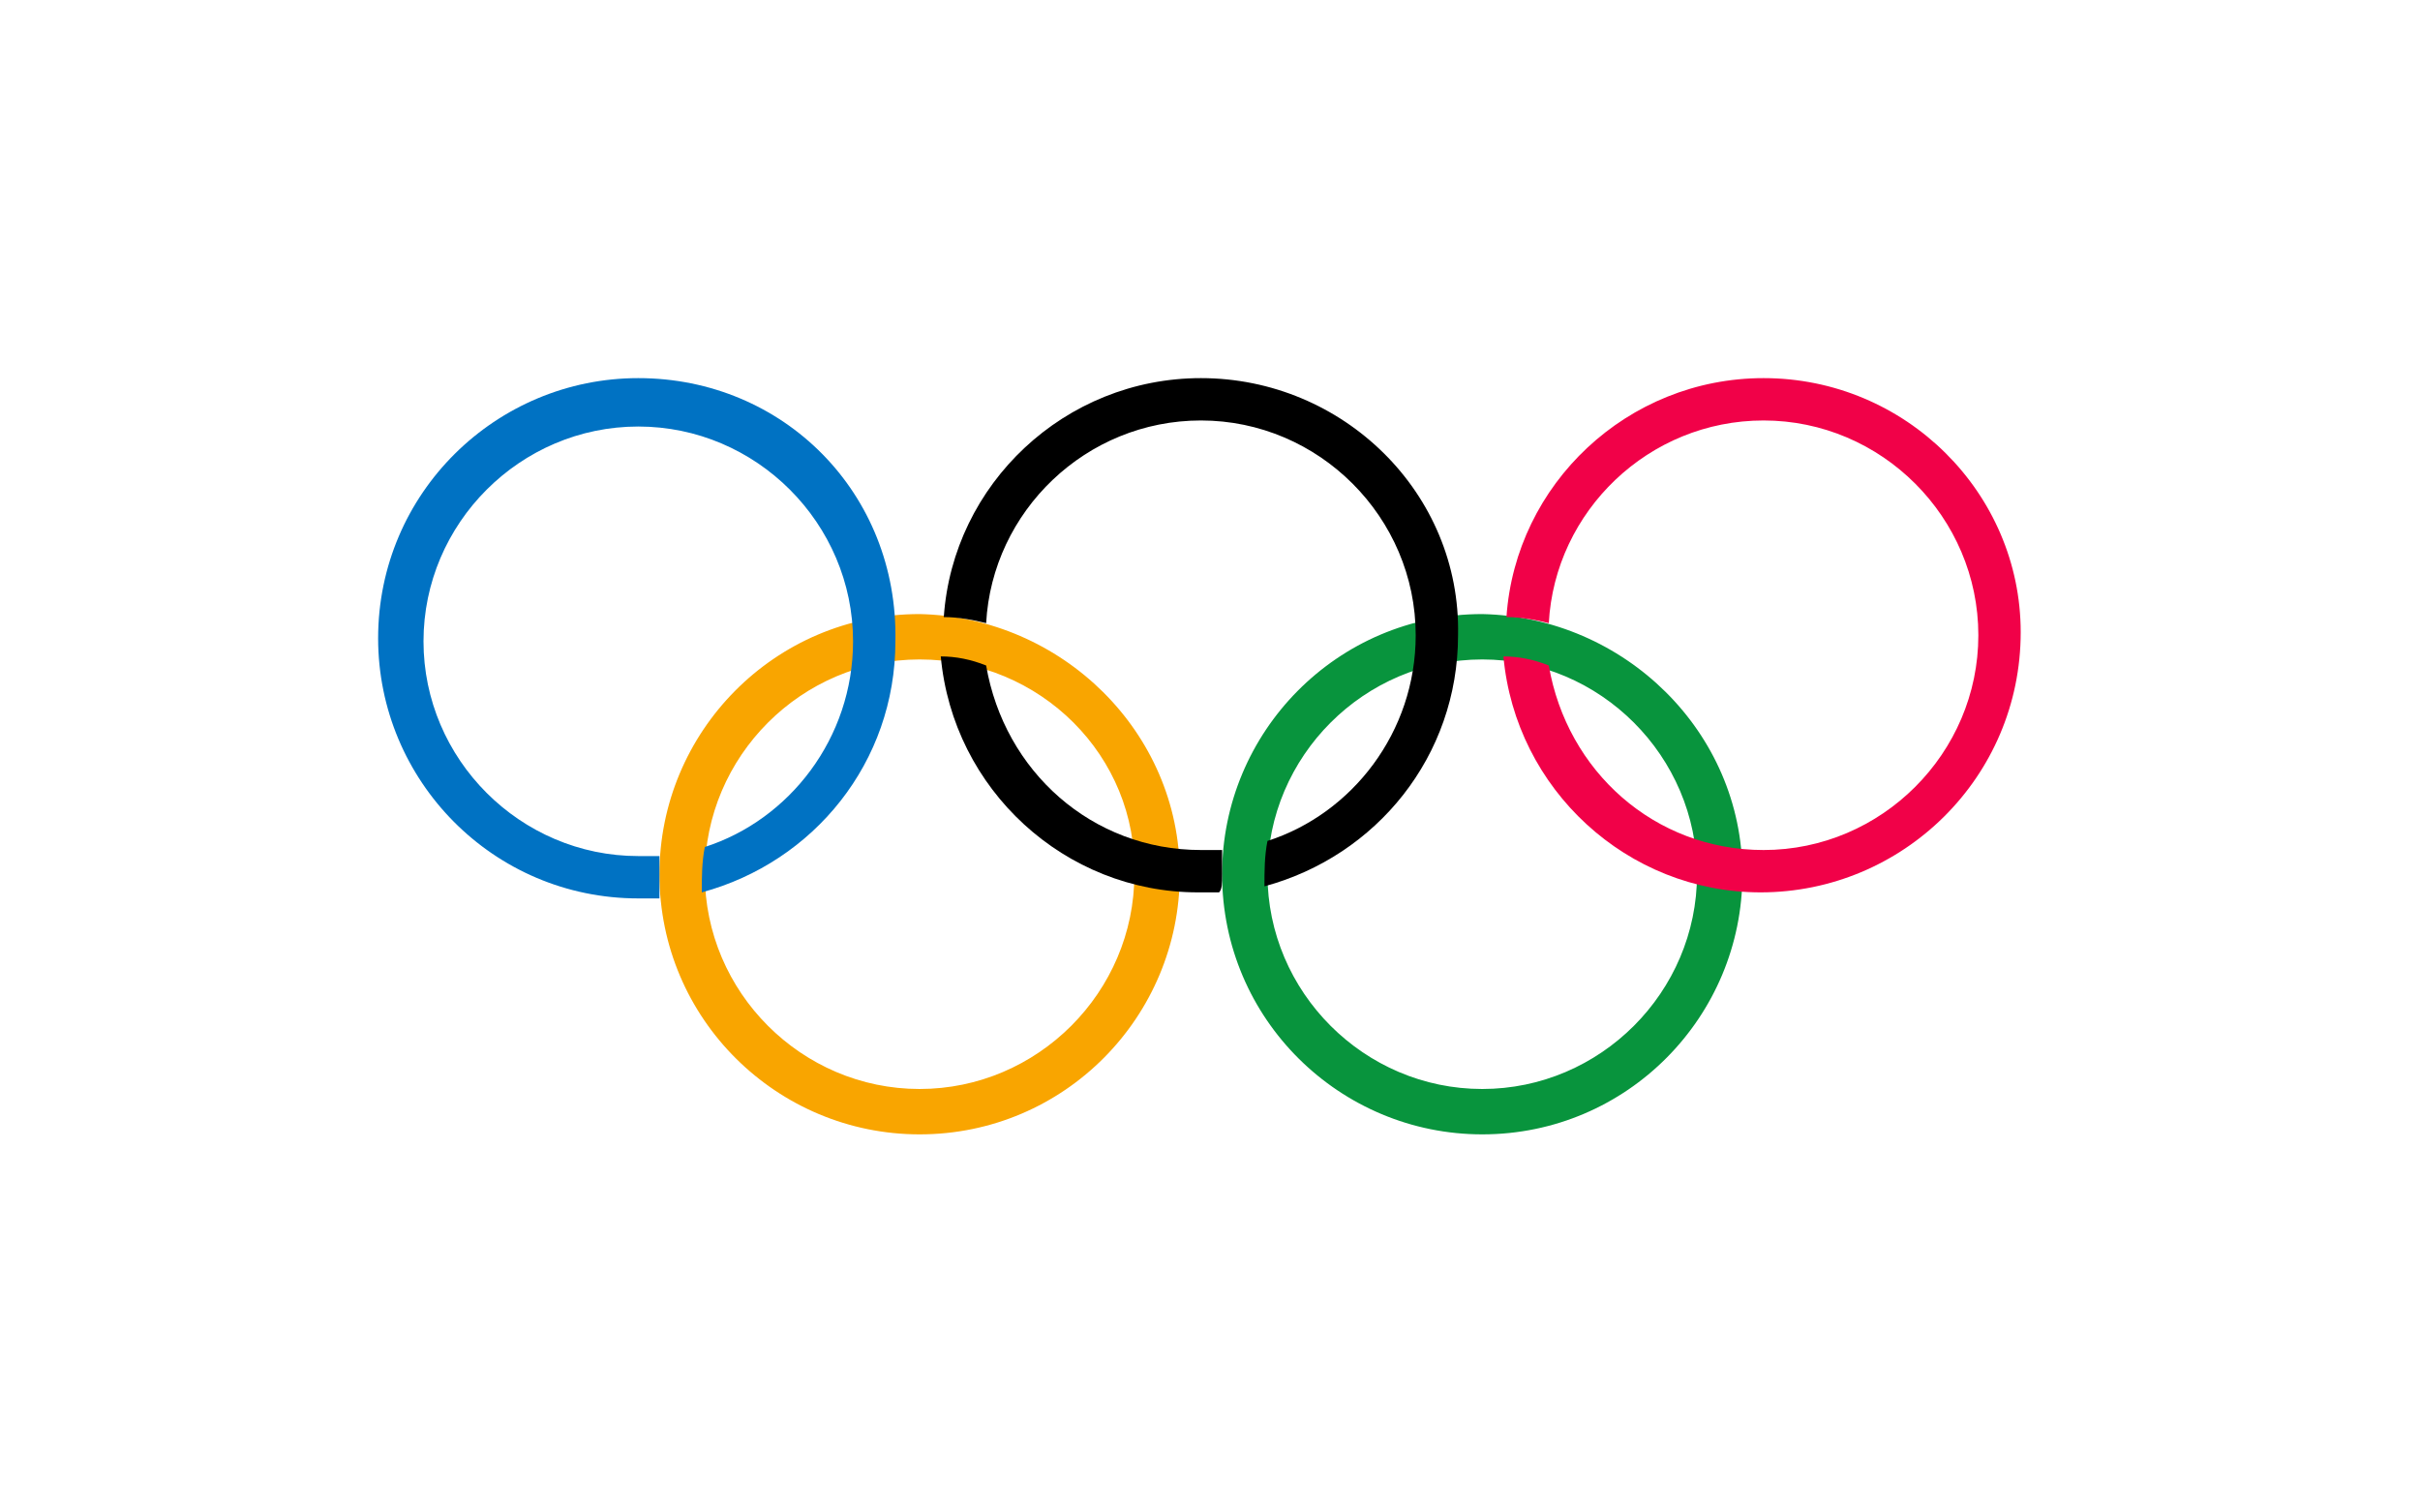 <svg xmlns="http://www.w3.org/2000/svg" width="64" height="40" viewBox="0 0 64 40" fill="none">
  <g filter="url(#filter0_d_634_1630)">
    <path fill-rule="evenodd" clip-rule="evenodd" d="M31.2 23.12C31.2 26.88 28.16 30 24.32 30C20.56 30 17.44 26.96 17.44 23.12C17.44 19.36 20.48 16.24 24.32 16.24C28.08 16.32 31.2 19.36 31.2 23.12ZM24.32 17.44C21.2 17.44 18.64 20 18.64 23.12C18.64 26.24 21.2 28.8 24.32 28.8C27.44 28.8 30 26.24 30 23.12C30.08 20 27.52 17.44 24.32 17.44Z" fill="#F9A500"/>
    <path fill-rule="evenodd" clip-rule="evenodd" d="M46.08 23.12C46.08 26.88 43.04 30 39.2 30C35.44 30 32.32 26.96 32.32 23.12C32.32 19.36 35.36 16.24 39.2 16.24C42.96 16.32 46.08 19.36 46.08 23.12ZM39.2 17.44C36.08 17.44 33.52 20 33.52 23.12C33.52 26.24 36.08 28.8 39.2 28.8C42.32 28.8 44.88 26.24 44.88 23.12C44.88 20 42.32 17.44 39.2 17.44Z" fill="#08943D"/>
    <path fill-rule="evenodd" clip-rule="evenodd" d="M16.88 10C13.12 10 10 13.04 10 16.88C10 20.64 13.04 23.76 16.88 23.76C17.12 23.76 17.28 23.76 17.44 23.76C17.44 23.36 17.44 22.96 17.44 22.64C17.28 22.64 17.04 22.64 16.88 22.64C13.76 22.64 11.2 20.08 11.2 16.96C11.2 13.84 13.76 11.28 16.88 11.28C20 11.28 22.56 13.84 22.56 16.96C22.56 19.52 20.88 21.68 18.64 22.4C18.56 22.8 18.56 23.2 18.56 23.6C21.52 22.8 23.68 20.16 23.68 16.96C23.76 13.04 20.72 10 16.88 10Z" fill="#0072C3"/>
    <path fill-rule="evenodd" clip-rule="evenodd" d="M46.64 10C43.04 10 40.08 12.8 39.84 16.32C40.24 16.32 40.64 16.4 40.96 16.48C41.12 13.52 43.6 11.12 46.64 11.12C49.76 11.12 52.32 13.68 52.32 16.8C52.32 19.92 49.76 22.48 46.64 22.48C43.76 22.48 41.44 20.4 40.96 17.6C40.56 17.44 40.16 17.36 39.76 17.36C40.08 20.88 43.04 23.6 46.56 23.6C50.32 23.6 53.44 20.56 53.44 16.72C53.44 13.04 50.4 10 46.64 10Z" fill="#F10148"/>
    <path fill-rule="evenodd" clip-rule="evenodd" d="M31.76 10C28.16 10 25.2 12.8 24.96 16.32C25.36 16.32 25.76 16.4 26.08 16.48C26.24 13.52 28.72 11.12 31.76 11.12C34.88 11.12 37.44 13.68 37.44 16.8C37.44 19.36 35.76 21.52 33.52 22.24C33.44 22.64 33.44 23.04 33.44 23.44C36.4 22.64 38.56 20 38.56 16.8C38.64 13.04 35.52 10 31.76 10Z" fill="black"/>
    <path fill-rule="evenodd" clip-rule="evenodd" d="M32.32 23.12C32.32 22.88 32.32 22.72 32.32 22.48C32.16 22.48 31.92 22.48 31.76 22.48C28.88 22.48 26.56 20.4 26.08 17.6C25.68 17.44 25.28 17.36 24.88 17.36C25.2 20.88 28.16 23.6 31.68 23.6C31.84 23.6 32.08 23.6 32.24 23.6C32.32 23.52 32.32 23.36 32.32 23.12Z" fill="black"/>
  </g>
  <defs>
    <filter id="filter0_d_634_1630" x="0" y="0" width="63.44" height="40" filterUnits="userSpaceOnUse" color-interpolation-filters="sRGB">
      <feFlood flood-opacity="0" result="BackgroundImageFix"/>
      <feColorMatrix in="SourceAlpha" type="matrix" values="0 0 0 0 0 0 0 0 0 0 0 0 0 0 0 0 0 0 127 0" result="hardAlpha"/>
      <feOffset/>
      <feGaussianBlur stdDeviation="5"/>
      <feComposite in2="hardAlpha" operator="out"/>
      <feColorMatrix type="matrix" values="0 0 0 0 1 0 0 0 0 1 0 0 0 0 1 0 0 0 0.35 0"/>
      <feBlend mode="normal" in2="BackgroundImageFix" result="effect1_dropShadow_634_1630"/>
      <feBlend mode="normal" in="SourceGraphic" in2="effect1_dropShadow_634_1630" result="shape"/>
    </filter>
  </defs>
</svg>